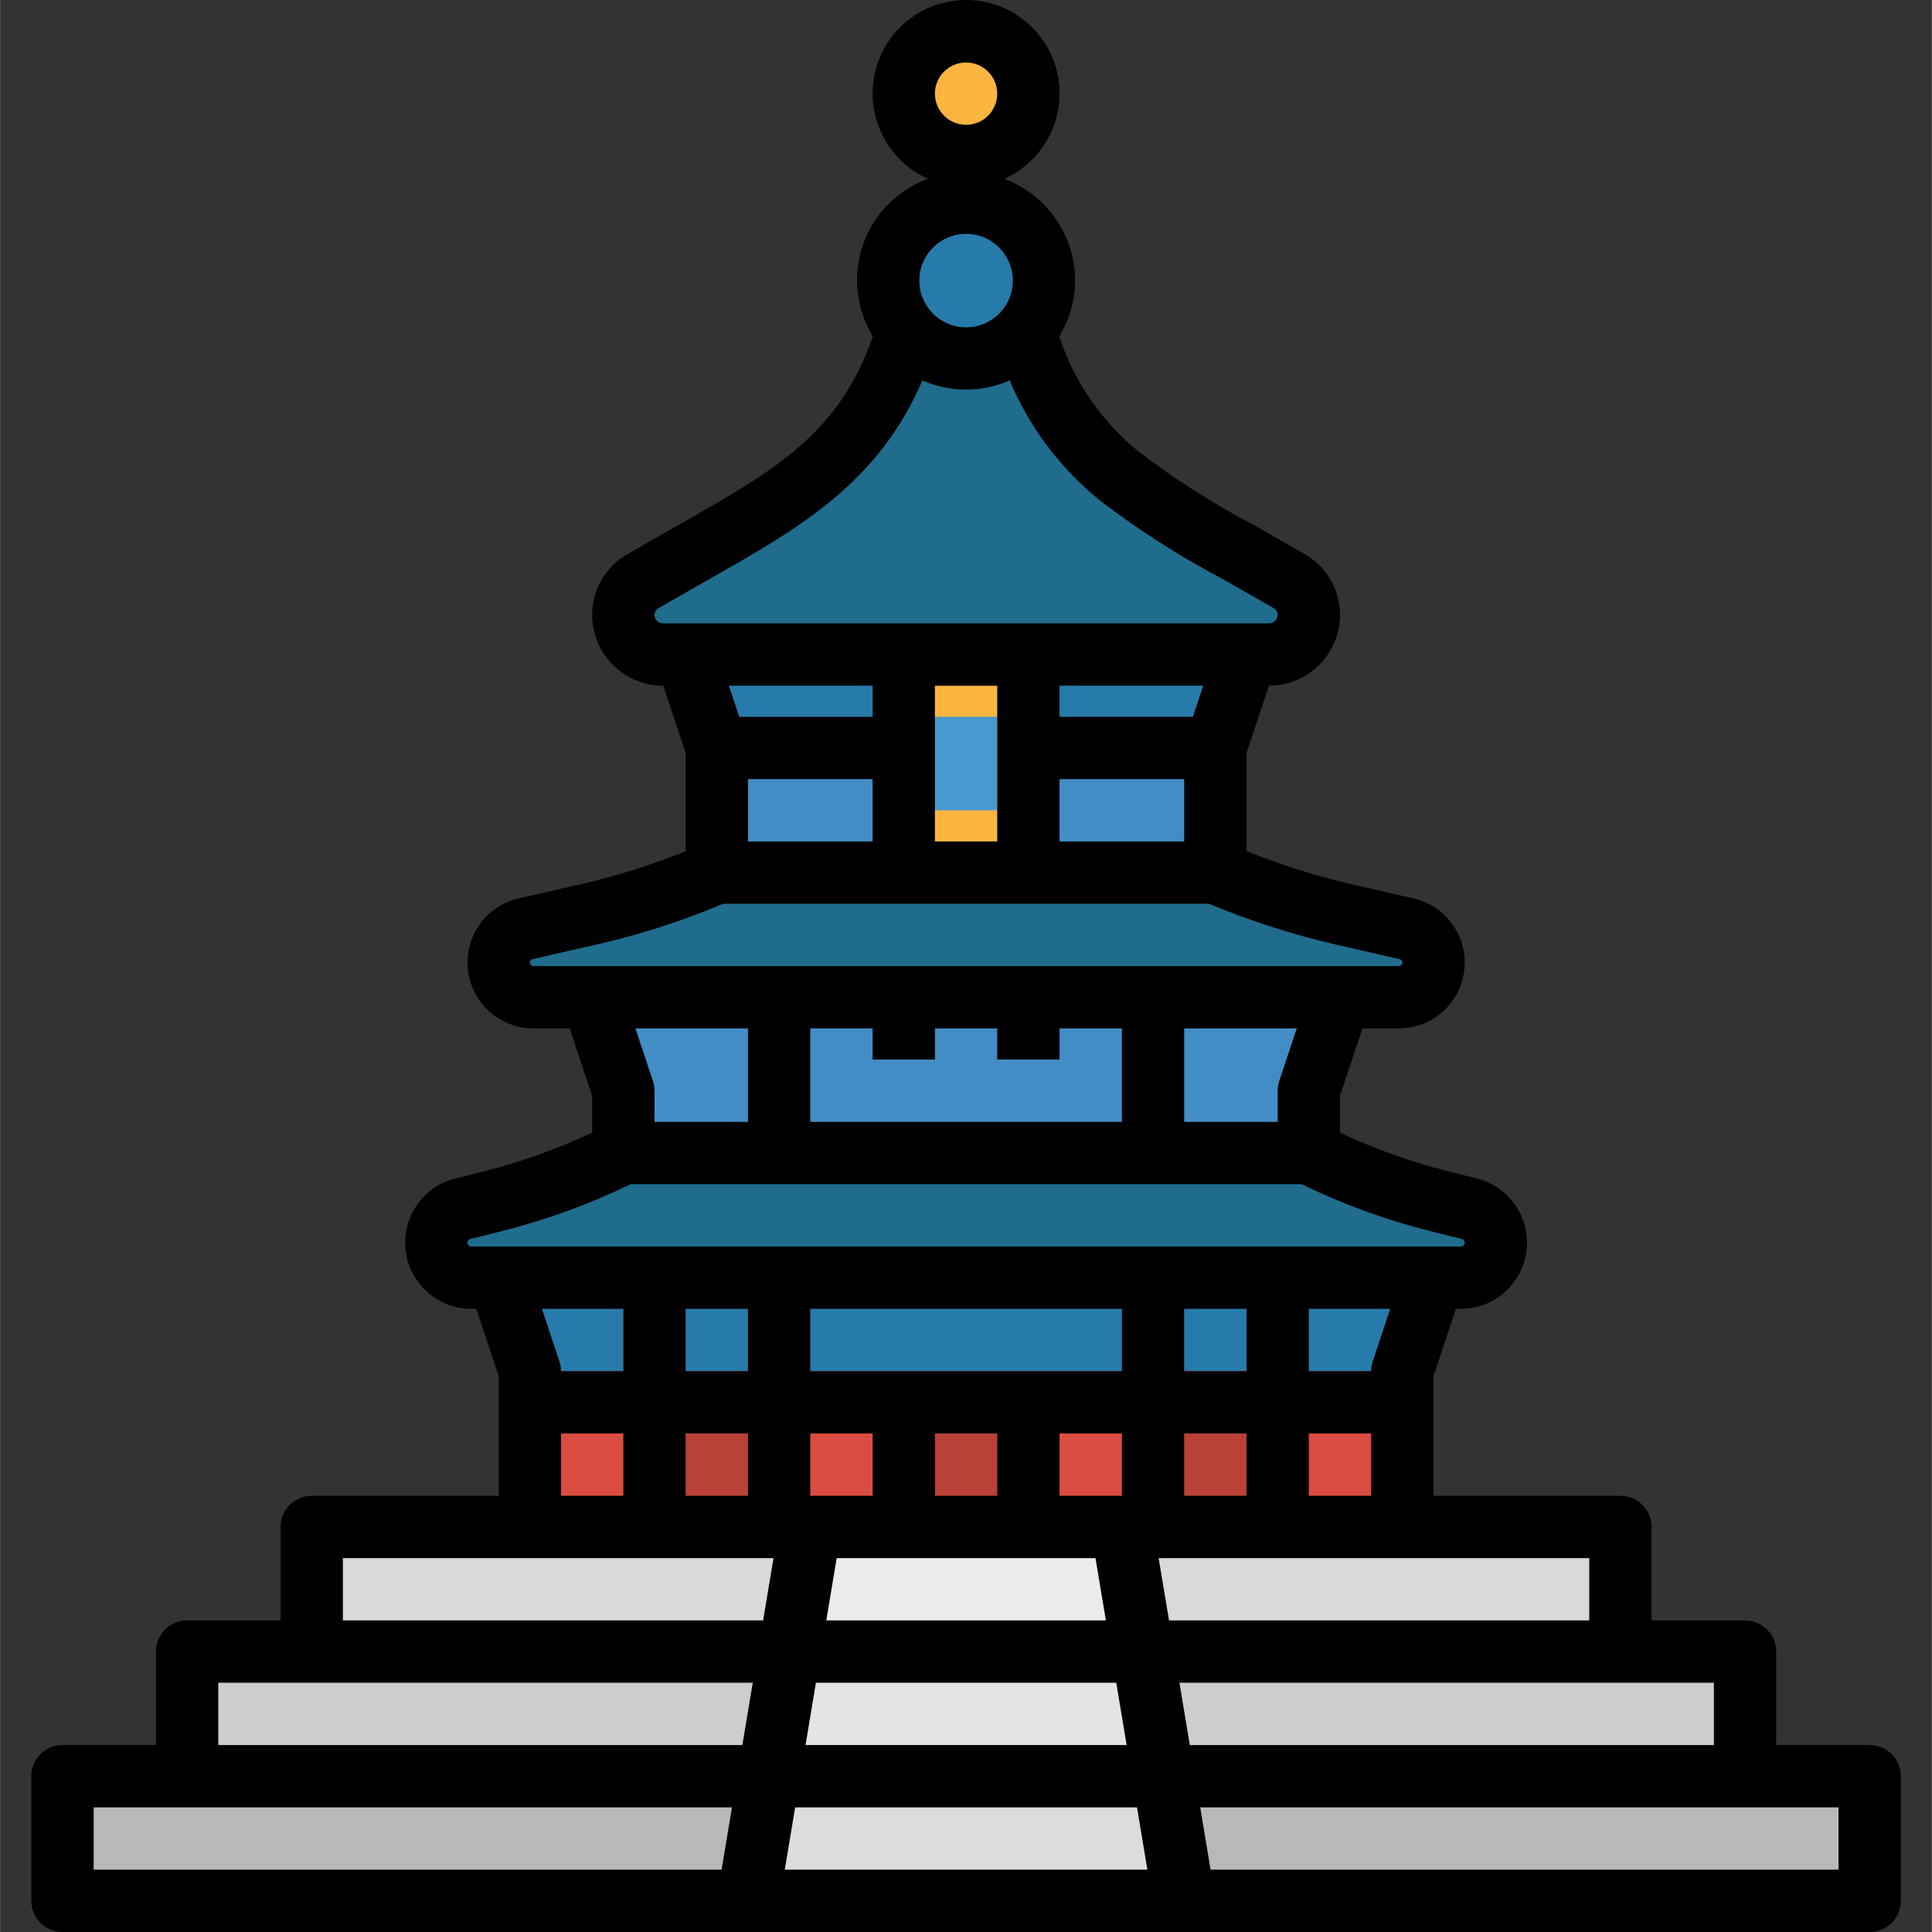 <svg height="496pt" viewBox="-8 0 496 496.048" width="496pt" xmlns="http://www.w3.org/2000/svg"><rect x="-8" y="0" width="496" height="496.048" fill="#333333" stroke="none"/><path d="m240.023 72.047c-4.418 0-8-3.582-8-8v-32c0-4.418 3.582-8 8-8 4.418 0 8 3.582 8 8v32c0 4.418-3.582 8-8 8zm0 0" fill="#f3af3e"/><path d="m258.422 24.047c0 10.164-8.234 18.402-18.398 18.402-10.16 0-18.398-8.238-18.398-18.402 0-10.16 8.238-18.398 18.398-18.398 10.164 0 18.398 8.238 18.398 18.398zm0 0" fill="#fbb540"/><path d="m352.023 360.047h-224v-8l-8-24h240l-8 24zm0 0" fill="#277baa"/><path d="m168.023 168.047 8 24h128l8-24zm0 0" fill="#277baa"/><path d="m328.023 296.047h-176v-16l-8-24h192l-8 24zm0 0" fill="#428dc5"/><path d="m176.023 192.047h128v32h-128zm0 0" fill="#428dc5"/><path d="m128.023 352.047h224v40h-224zm0 0" fill="#dc4d41"/><path d="m224.023 176.047h32v40h-32zm0 0" fill="#fbb540"/><path d="m232.023 184.047h16v24h-16zm0 0" fill="#4799cf"/><path d="m224.023 360.047h32v32h-32zm0 0" fill="#b94137"/><path d="m288.023 360.047h32v32h-32zm0 0" fill="#b94137"/><path d="m160.023 360.047h32v32h-32zm0 0" fill="#b94137"/><path d="m317.895 168.047h-155.742c-5.594 0-10.129-4.535-10.129-10.129-.008-3.637 1.941-6.996 5.105-8.797l6.969-4c28.285-16.137 49.621-26.16 59.926-57.074v-16h32v16c10.305 30.914 31.641 40.938 59.93 57.105l6.965 4c3.164 1.801 5.113 5.16 5.105 8.801-.016 5.578-4.547 10.094-10.129 10.094zm0 0" fill="#1f6c8c"/><path d="m40.023 424.047h400v32h-400zm0 0" fill="#cdcdcd"/><path d="m8.023 456.047h464v32h-464zm0 0" fill="#b9b9b9"/><path d="m192.023 400.047c-4.418 0-8-3.582-8-8v-64c0-4.418 3.582-8 8-8 4.418 0 8 3.582 8 8v64c0 4.418-3.582 8-8 8zm0 0" fill="#f35548"/><path d="m288.023 400.047c-4.418 0-8-3.582-8-8v-64c0-4.418 3.582-8 8-8 4.418 0 8 3.582 8 8v64c0 4.418-3.582 8-8 8zm0 0" fill="#f35548"/><path d="m320.023 400.047c-4.418 0-8-3.582-8-8v-64c0-4.418 3.582-8 8-8 4.418 0 8 3.582 8 8v64c0 4.418-3.582 8-8 8zm0 0" fill="#f35548"/><path d="m160.023 400.047c-4.418 0-8-3.582-8-8v-64c0-4.418 3.582-8 8-8 4.418 0 8 3.582 8 8v64c0 4.418-3.582 8-8 8zm0 0" fill="#f35548"/><path d="m192.023 304.047c-4.418 0-8-3.582-8-8v-40c0-4.418 3.582-8 8-8 4.418 0 8 3.582 8 8v40c0 4.418-3.582 8-8 8zm0 0" fill="#4a9ddc"/><path d="m288.023 304.047c-4.418 0-8-3.582-8-8v-40c0-4.418 3.582-8 8-8 4.418 0 8 3.582 8 8v40c0 4.418-3.582 8-8 8zm0 0" fill="#4a9ddc"/><path d="m216.023 256.047h16v16h-16zm0 0" fill="#277baa"/><path d="m248.023 256.047h16v16h-16zm0 0" fill="#277baa"/><g fill="#428dc5"><path d="m152.023 320.047h16v32h-16zm0 0"/><path d="m184.023 320.047h16v32h-16zm0 0"/><path d="m280.023 320.047h16v32h-16zm0 0"/><path d="m312.023 320.047h16v32h-16zm0 0"/></g><path d="m367.039 328.047h-254.031c-4.961 0-8.984-4.023-8.984-8.984 0-4.121 2.809-7.719 6.809-8.719l7.84-1.961c11.535-2.879 22.719-7.016 33.352-12.336h176c10.633 5.32 21.816 9.457 33.352 12.336l7.84 1.961c4 1 6.809 4.598 6.809 8.719 0 4.961-4.023 8.984-8.984 8.984zm0 0" fill="#1f6c8c"/><path d="m72.023 392.047h336v32h-336zm0 0" fill="#d9d9d9"/><path d="m296.023 488.047h-112l16-96h80zm0 0" fill="#ebebeb"/><path d="m189.359 456.047h101.328l-5.328-32h-90.672zm0 0" fill="#e4e4e4"/><path d="m189.359 456.047-5.336 32h112l-5.336-32zm0 0" fill="#dcdcdc"/><path d="m351.121 256.047h-222.191c-4.918 0-8.906-3.984-8.906-8.902 0-4.152 2.871-7.754 6.922-8.68l16.895-3.855c10.77-2.465 21.293-5.891 31.449-10.242l.734-.32h128c10.645 4.559 21.68 8.152 32.969 10.738l16.113 3.68c4.047.926 6.918 4.527 6.918 8.68 0 4.918-3.984 8.902-8.902 8.902zm0 0" fill="#1f6c8c"/><path d="m260.023 72.047c0 11.047-8.953 20-20 20-11.047 0-20-8.953-20-20s8.953-20 20-20c11.047 0 20 8.953 20 20zm0 0" fill="#277baa"/><path d="m472.023 448.047h-24v-24c0-4.418-3.582-8-8-8h-24v-24c0-4.418-3.582-8-8-8h-48v-30.703l5.762-17.297h1.254c8.582.008 15.82-6.391 16.871-14.906 1.047-8.52-4.422-16.48-12.75-18.559l-7.84-1.957c-9.387-2.414-18.523-5.703-27.297-9.816v-9.465l5.762-17.297h9.336c8.609.02 15.859-6.445 16.824-15.004.961-8.559-4.664-16.473-13.066-18.371l-16.102-3.688c-9.121-2.141-18.062-4.969-26.754-8.465v-25.184l5.762-17.289h.078c10.023-.012 18.148-8.137 18.16-18.16.027-6.492-3.473-12.484-9.137-15.656l-12.711-7.27c-10.457-5.48-20.438-11.832-29.832-18.984-9.512-7.695-16.59-17.973-20.391-29.602 2.641-4.312 4.047-9.27 4.07-14.328-.039-11.652-7.293-22.059-18.207-26.137 10.34-4.621 16.043-15.84 13.68-26.918-2.363-11.074-12.148-18.992-23.473-18.992-11.324 0-21.109 7.918-23.473 18.992-2.363 11.078 3.34 22.297 13.68 26.918-7.805 2.84-13.922 9.035-16.66 16.879-2.738 7.84-1.812 16.496 2.527 23.578-8.664 24.969-25.043 34.328-49.738 48.32l-13.078 7.473c-5.723 3.16-9.27 9.188-9.258 15.727.012 10.023 8.137 18.148 18.16 18.16h.082l5.758 17.289v25.215c-8.43 3.418-17.113 6.176-25.969 8.258l-16.887 3.855c-8.387 1.914-14 9.824-13.035 18.371.961 8.551 8.191 15.012 16.797 15.012h9.336l5.758 17.297v9.465c-8.77 4.113-17.906 7.402-27.289 9.816l-7.848 1.957c-8.328 2.078-13.797 10.039-12.75 18.559 1.051 8.516 8.289 14.914 16.871 14.906h1.258l5.758 17.297v30.703h-48c-4.418 0-8 3.582-8 8v24h-24c-4.418 0-8 3.582-8 8v24h-24c-4.418 0-8 3.582-8 8v32c0 4.418 3.582 8 8 8h464c4.418 0 8-3.582 8-8v-32c0-4.418-3.582-8-8-8zm-40 0h-134.559l-2.664-16h137.223zm-248-112v16h-16v-16zm96 0v16h-80v-16zm32 0v16h-16v-16zm0 48h-16v-16h16zm-112 0v-16h16v16zm32-16h16v16h-16zm32 0h16v16h-16zm-96 0h16v16h-16zm38.777 32h66.445l2.672 16h-71.789zm71.781 32 2.664 16h-82.445l2.664-16zm121.441-16h-107.887l-2.672-16h110.559zm-72-32v-16h16v16zm16.418-34.527c-.273.816-.414 1.668-.418 2.527h-16v-16h20.895zm-24-72c-.273.816-.414 1.668-.418 2.527v8h-24v-24h28.895zm-120.418 10.527v-24h16v8h16v-8h16v8h16v-8h16v24zm-16-72v-16h32v16zm48-40h16v40h-16zm32 24h32v16h-32zm34.23-16h-34.23v-8h36.895zm-58.23-168c4.418 0 8 3.582 8 8s-3.582 8-8 8c-4.418 0-8-3.582-8-8s3.582-8 8-8zm0 44c6.629 0 12 5.375 12 12 0 6.629-5.371 12-12 12-6.629 0-12-5.371-12-12 0-6.625 5.371-12 12-12zm-78.895 96.059 13.109-7.496c23.129-13.105 43.297-24.664 54.57-50.945 7.129 3.164 15.27 3.164 22.398 0 5.027 11.93 12.902 22.449 22.938 30.633 10.102 7.77 20.852 14.652 32.137 20.574l12.758 7.289c.621.352.996 1.016.984 1.727-.012 1.188-.973 2.148-2.16 2.16h-155.68c-1.188-.012-2.148-.973-2.16-2.16.004-.754.43-1.441 1.105-1.781zm54.895 19.941v8h-34.23l-2.664-8zm-88 71.098c0-.422.293-.789.703-.883l16.891-3.863c10.949-2.508 21.66-5.969 32.008-10.352h124.797c10.613 4.445 21.586 7.969 32.801 10.527l16.113 3.688c.414.094.707.461.703.883-.004.496-.406.898-.902.902h-222.207c-.5-.004-.902-.406-.906-.902zm56 16.902v24h-24v-8c0-.859-.141-1.711-.414-2.527l-4.48-13.473zm-71.254 54.059 7.848-1.953c11.477-2.879 22.625-6.934 33.27-12.105h172.273c10.645 5.172 21.797 9.23 33.281 12.105l7.84 1.953c.492.109.824.578.762 1.078-.062.504-.496.879-1.004.863h-254.031c-.508.016-.941-.359-1.004-.863-.059-.5.27-.969.766-1.078zm39.254 17.941v16h-16c0-.859-.141-1.711-.414-2.527l-4.48-13.473zm-16 32h16v16h-16zm-56 32h110.559l-2.672 16h-107.887zm-32 32h137.223l-2.664 16h-134.559zm-32 32h163.887l-2.664 16h-161.223zm177.449 16 2.664-16h87.773l2.664 16zm270.551 0h-161.223l-2.664-16h163.887zm0 0"/></svg>